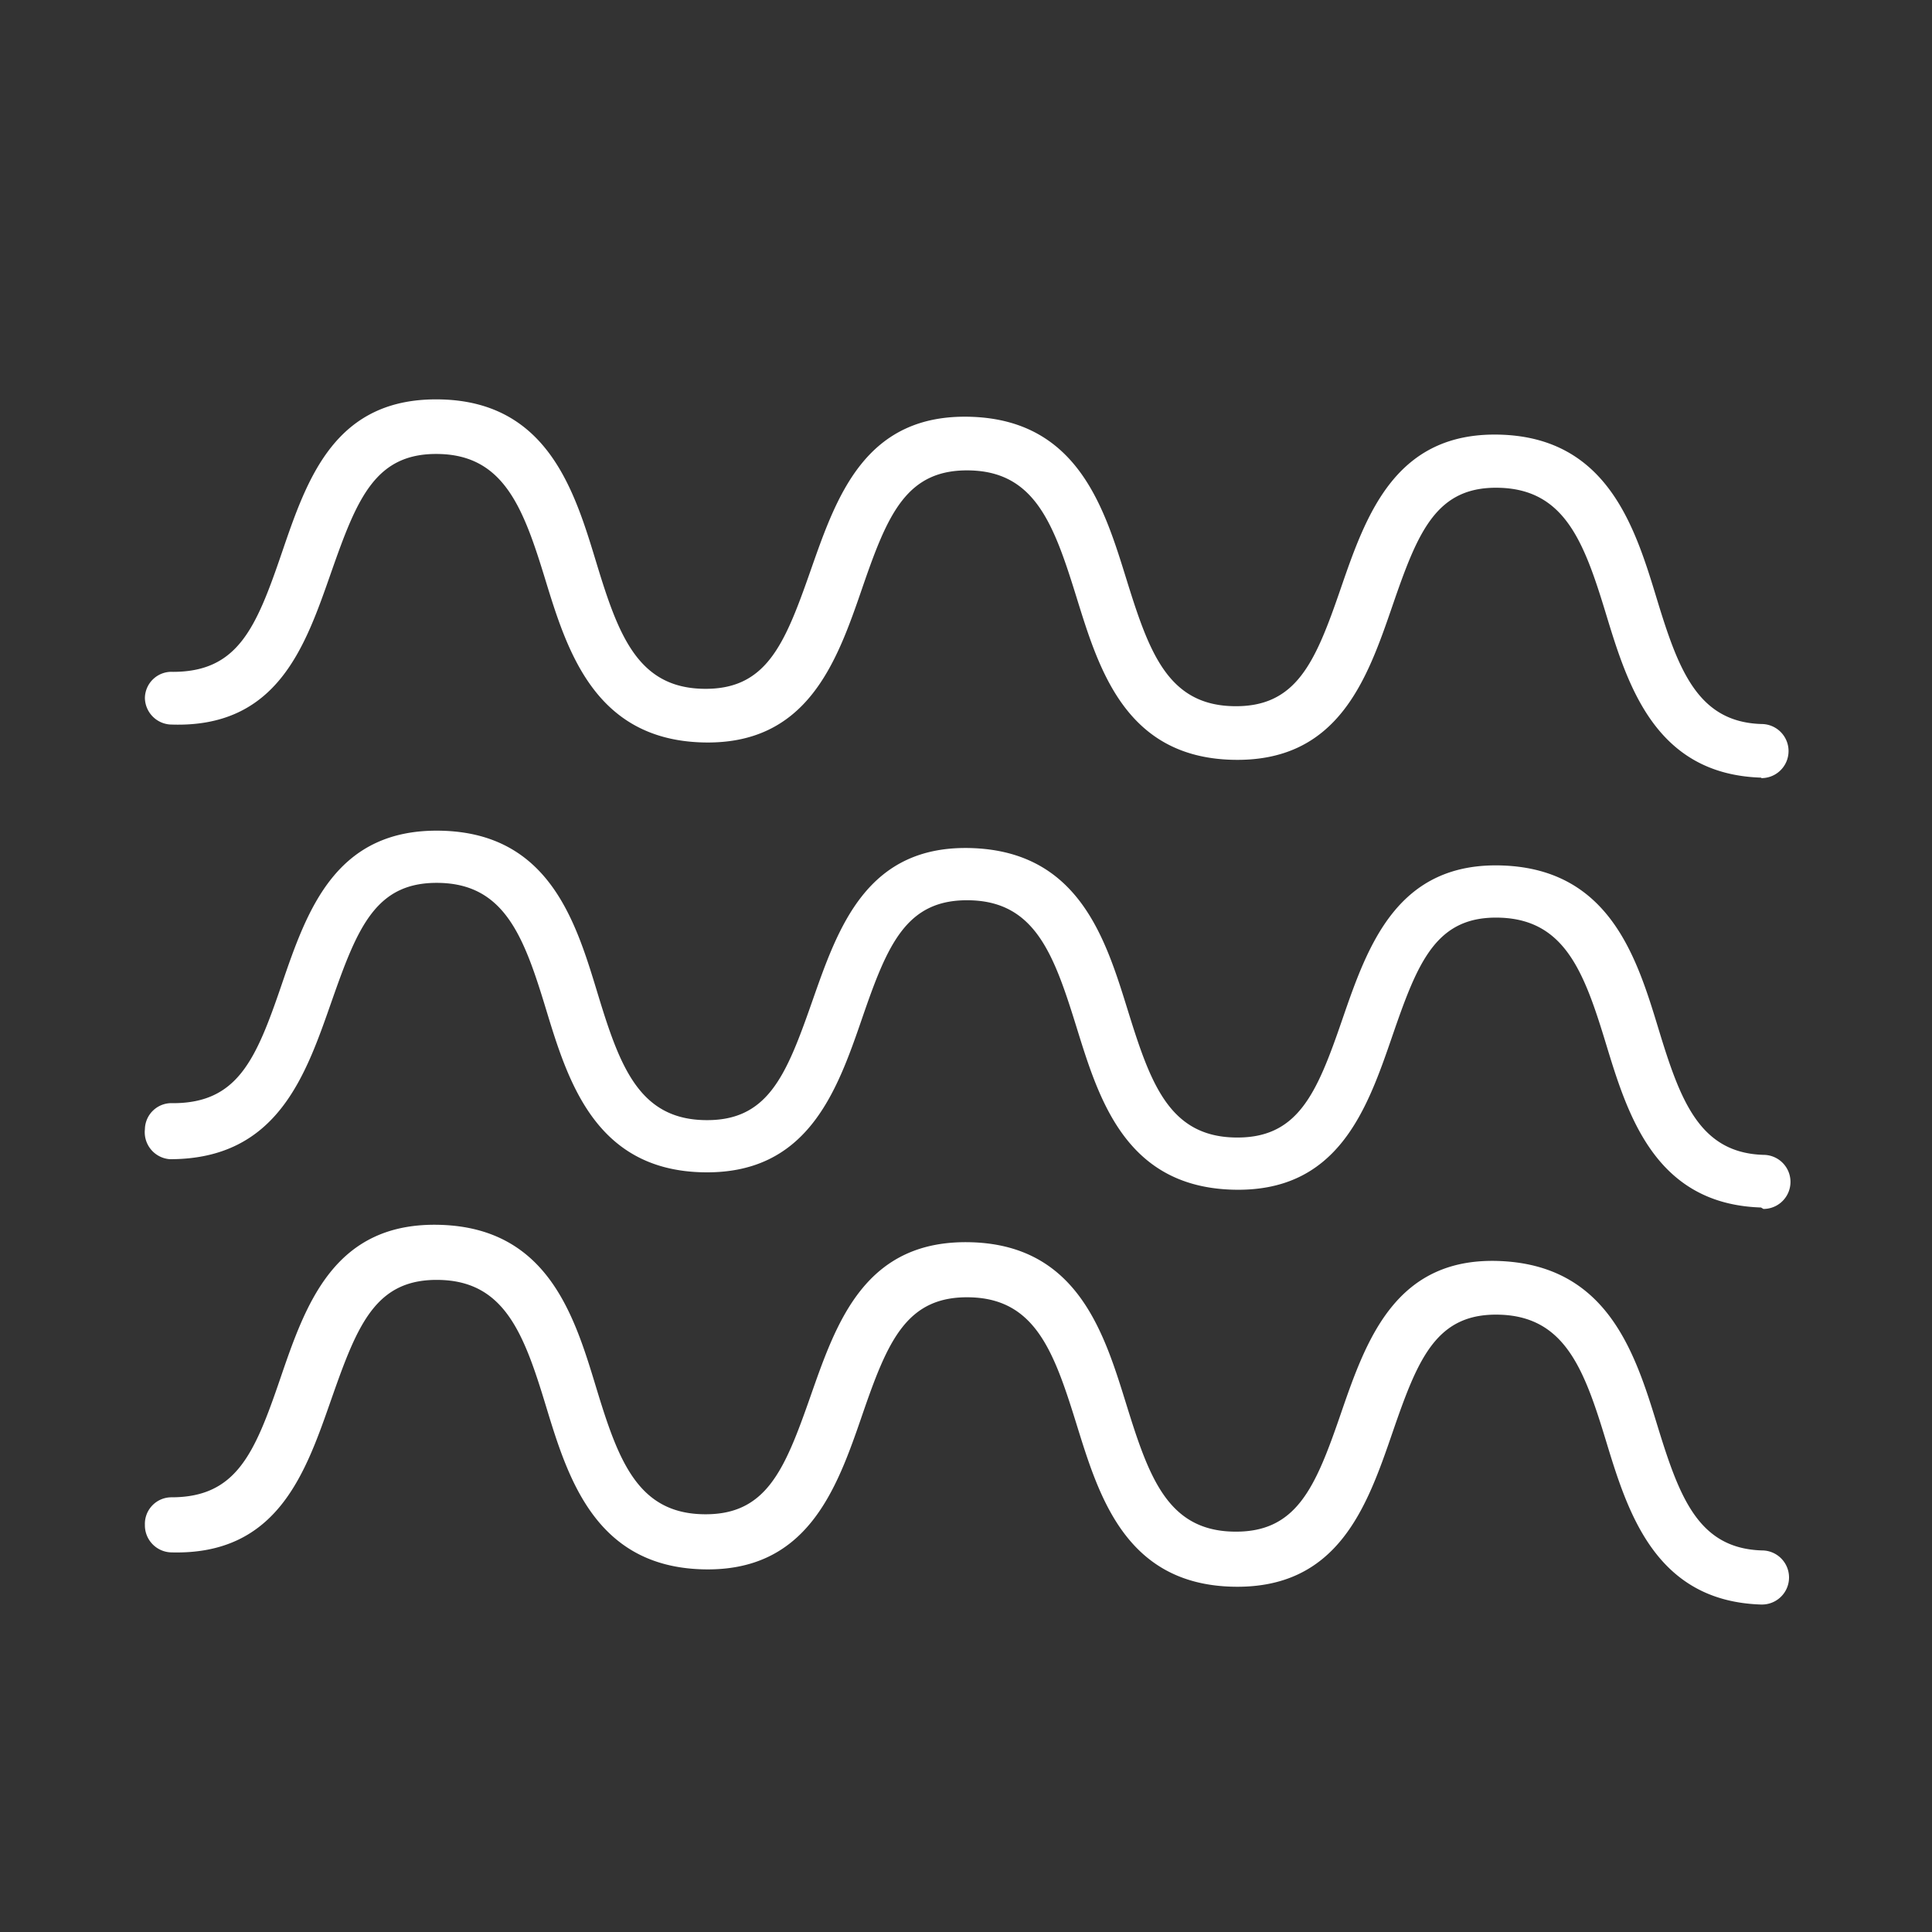 <svg id="Capa_1" data-name="Capa 1" xmlns="http://www.w3.org/2000/svg" width="40" height="40" viewBox="0 0 40 40"><rect x="0" y="0" width="40" height="40" fill="#333333" stroke="none"/><defs><style>.cls-1{fill:#fff;}</style></defs><title>ic_Mod</title><path class="cls-1" d="M36.46,33.22h0c-2.19-.07-2.76-1.91-3.21-3.39s-.85-2.56-2.18-2.61-1.71.9-2.24,2.44-1.13,3.26-3.34,3.19-2.75-1.91-3.21-3.39-.85-2.56-2.18-2.6-1.72.9-2.25,2.44-1.14,3.27-3.34,3.19-2.76-1.91-3.21-3.39-.85-2.56-2.18-2.6-1.71.9-2.25,2.44-1.11,3.27-3.34,3.2A.56.56,0,0,1,3,31.57.55.55,0,0,1,3.55,31c1.34,0,1.72-.9,2.25-2.45s1.12-3.27,3.34-3.19,2.76,1.91,3.21,3.39.85,2.56,2.18,2.6,1.71-.9,2.25-2.44,1.13-3.26,3.34-3.19,2.75,1.91,3.21,3.39.85,2.56,2.18,2.6,1.72-.9,2.25-2.44S28.9,26,31.09,26.11,33.85,28,34.31,29.5s.85,2.56,2.17,2.6a.56.56,0,0,1,0,1.12Z"/><path class="cls-1" d="M36.46,25h0c-2.19-.07-2.76-1.91-3.21-3.39s-.85-2.56-2.18-2.61-1.71.9-2.24,2.44-1.13,3.27-3.34,3.19-2.75-1.91-3.21-3.39-.85-2.56-2.18-2.6-1.72.9-2.25,2.44-1.14,3.26-3.34,3.19-2.76-1.91-3.21-3.39-.85-2.56-2.18-2.6-1.71.9-2.25,2.44S5.75,24,3.52,24A.56.56,0,0,1,3,23.38a.55.55,0,0,1,.58-.54c1.34,0,1.72-.9,2.25-2.45s1.12-3.26,3.34-3.19,2.76,1.91,3.21,3.39.85,2.56,2.18,2.6,1.71-.9,2.25-2.44,1.13-3.28,3.34-3.19,2.75,1.91,3.21,3.39.85,2.56,2.18,2.6,1.72-.9,2.25-2.44,1.14-3.28,3.34-3.19,2.76,1.91,3.21,3.39.85,2.56,2.17,2.6a.56.56,0,0,1,0,1.12Z"/><path class="cls-1" d="M36.46,16.1h0c-2.19-.07-2.76-1.91-3.21-3.39s-.85-2.56-2.18-2.61-1.71.9-2.24,2.44-1.13,3.26-3.34,3.19-2.75-1.91-3.21-3.39-.85-2.56-2.18-2.6-1.72.9-2.25,2.44-1.14,3.27-3.34,3.19S11.74,13.47,11.29,12s-.85-2.56-2.18-2.6-1.71.9-2.25,2.44S5.75,15.09,3.52,15A.56.56,0,0,1,3,14.45a.55.55,0,0,1,.58-.54c1.34,0,1.72-.9,2.25-2.45S6.93,8.21,9.14,8.27s2.76,1.91,3.21,3.39.85,2.56,2.18,2.6,1.71-.9,2.25-2.44,1.13-3.27,3.34-3.19,2.75,1.91,3.21,3.39.85,2.56,2.18,2.6,1.72-.9,2.25-2.44S28.9,8.92,31.09,9s2.76,1.91,3.21,3.39.85,2.56,2.17,2.6a.56.56,0,0,1,0,1.12Z"/></svg>